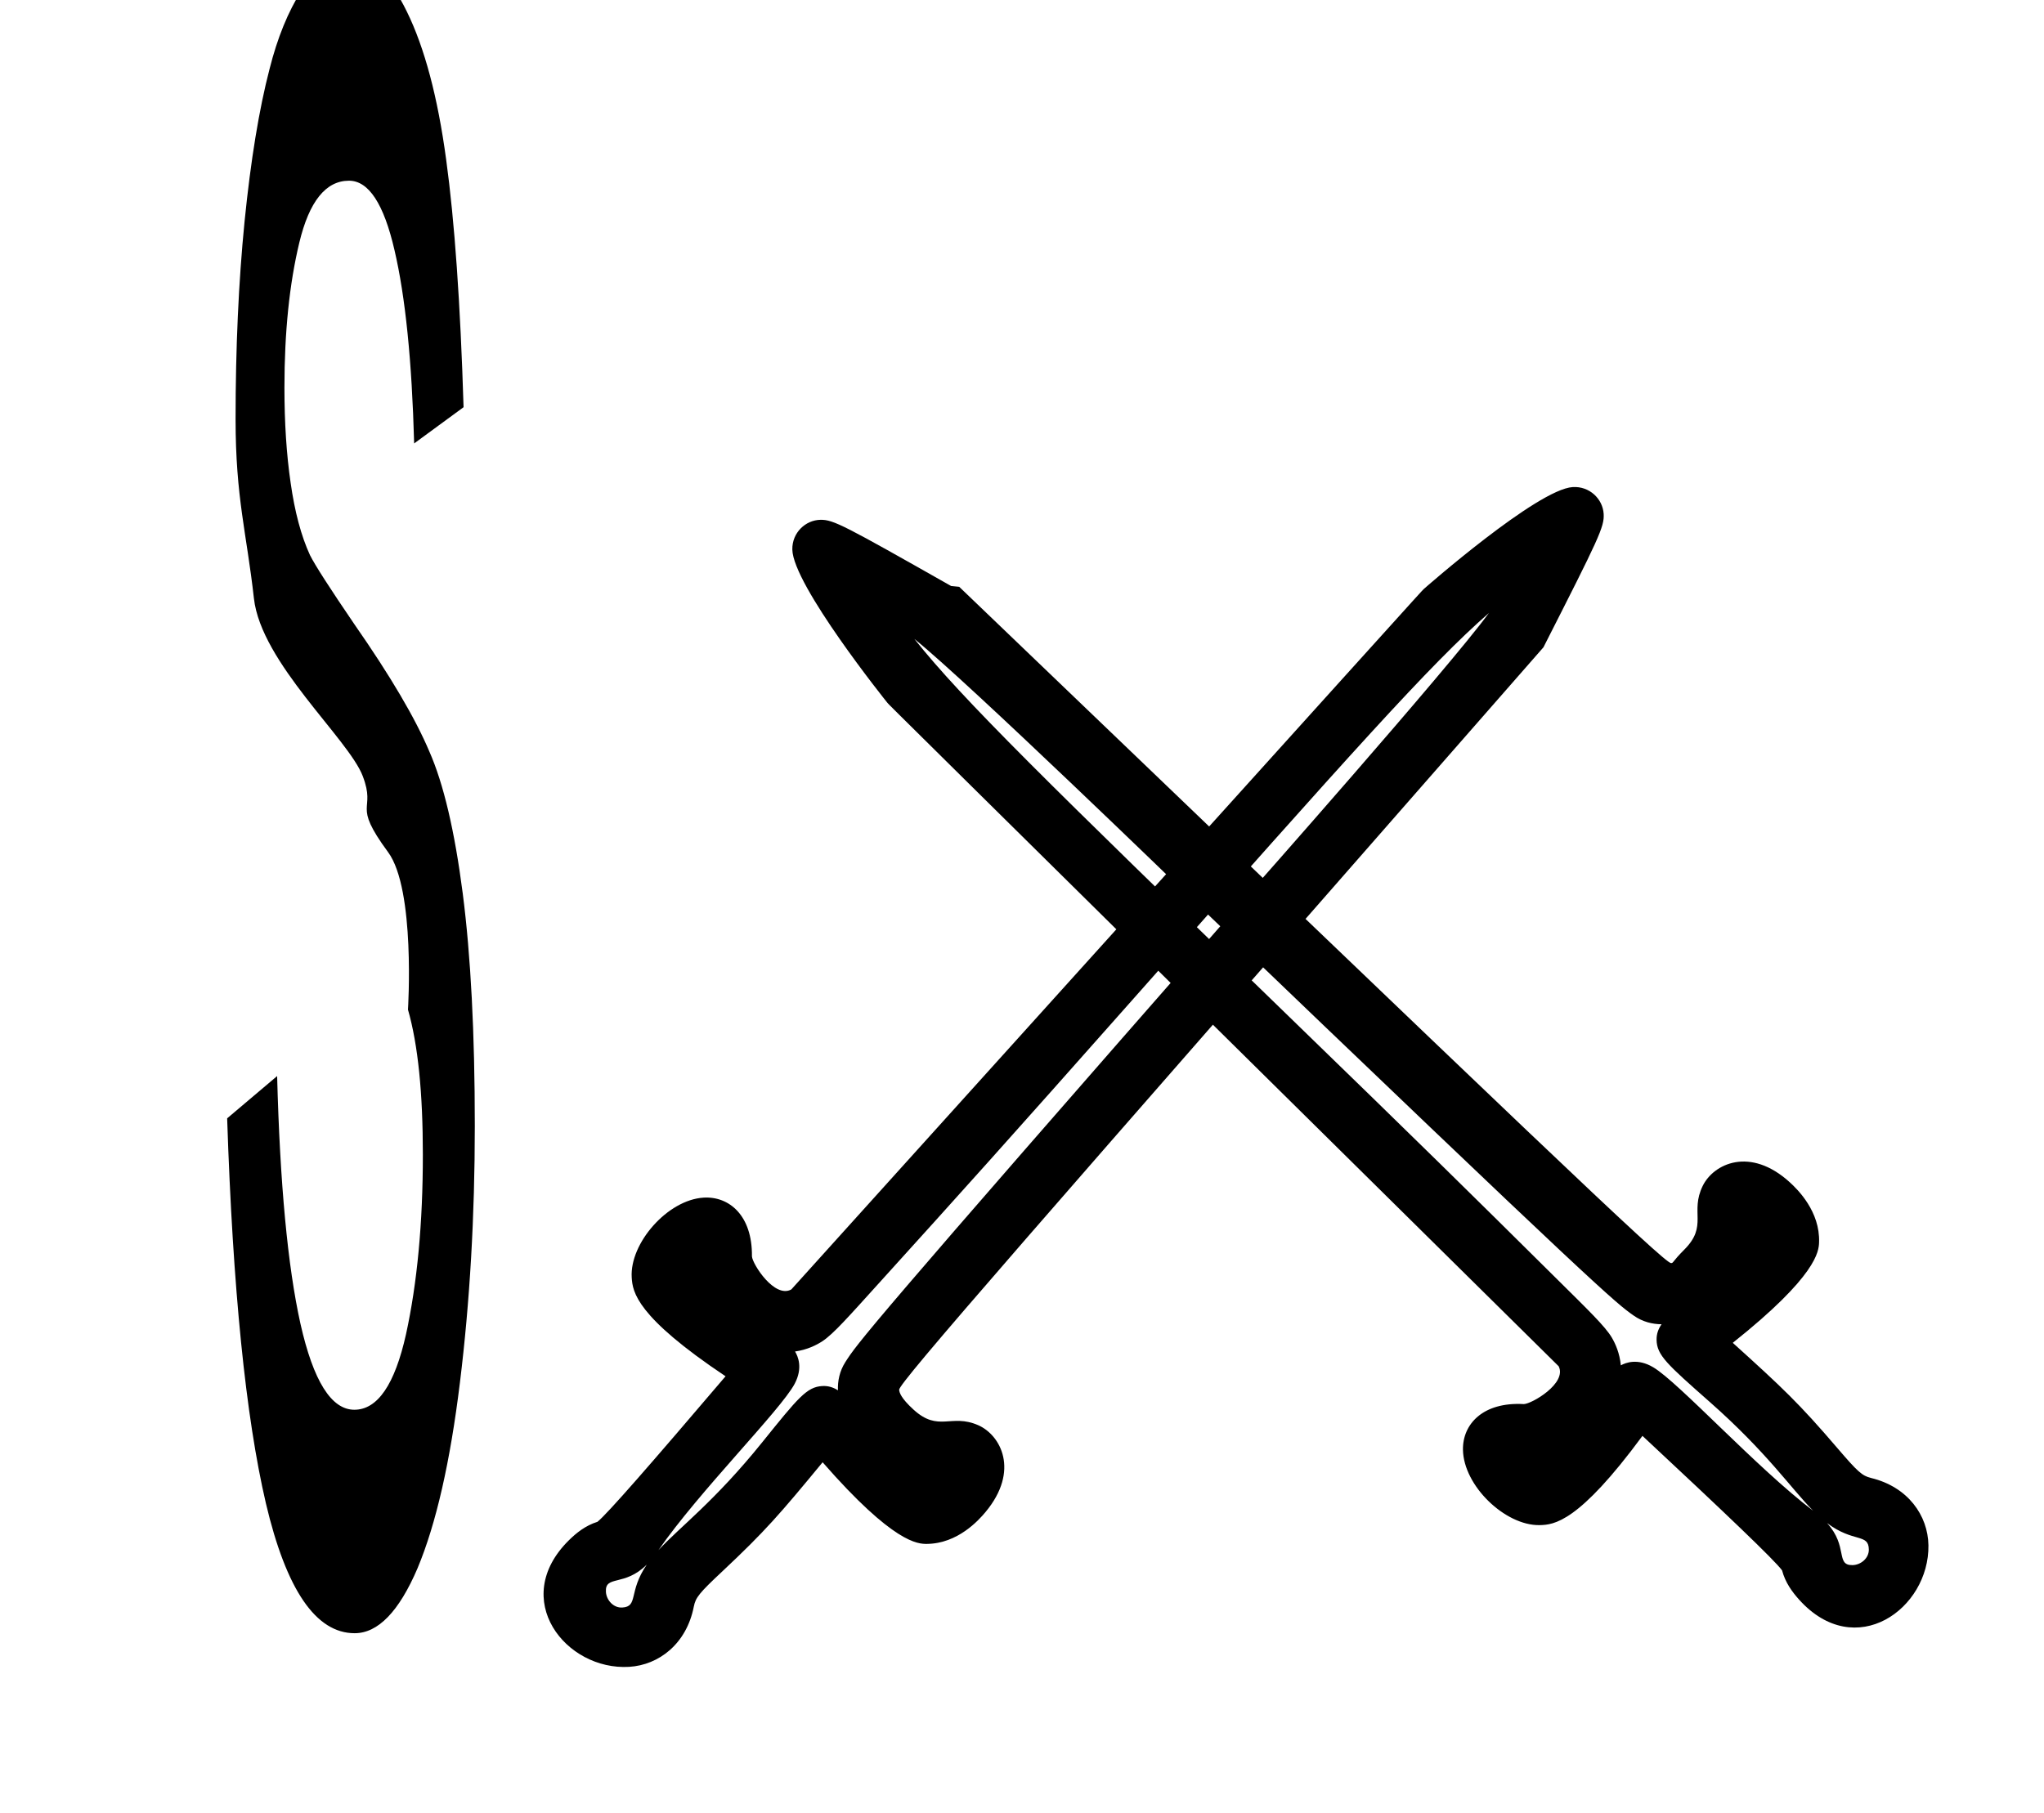 <?xml version="1.0" standalone="no"?>
<!DOCTYPE svg PUBLIC "-//W3C//DTD SVG 1.1//EN" "http://www.w3.org/Graphics/SVG/1.1/DTD/svg11.dtd" >
<svg xmlns="http://www.w3.org/2000/svg" xmlns:xlink="http://www.w3.org/1999/xlink" version="1.1" viewBox="-10 0 1127 1000">
  <g transform="matrix(1 0 0 -1 0 800)">
   <path fill="currentColor"
d="M372.554 -85.994c-3.99 -20.561 -19.245 -32.277 -35.647 -33.274c-34.948 -2.124 -66.216 37.256 -33.227 69.817c4.107 4.054 9.155 8.117 15.742 10.169c5.393 4.301 29.69 32.203 70.626 80.261
c-49.243 32.938 -51.254 46.421 -51.745 54.516c-1.146 18.838 19.732 42.797 39.639 44.008c14.06 0.854 26.915 -9.803 26.655 -32.395c0.26 -4.272 12.502 -23.387 21.712 -18.239c347.492 385.146 347.492 385.146 348.636 386.209
c0.729 0.678 62.698 55.117 82.217 56.303c9.262 0.563 16.547 -6.547 17.047 -14.773c0.434 -7.142 -2.433 -13.043 -33.208 -73.607l-0.418 -0.472c-286.522 -327.096 -355.04 -405.316 -354.817 -408.984
c0.086 -1.398 0.858 -4.502 7.929 -10.955c13.794 -12.589 20.627 -2.055 35.582 -8.557c12.441 -5.409 23.112 -25.088 4.118 -47.915c-3.792 -4.557 -15.342 -17.399 -32.291 -17.582
c-4.912 -0.055 -18.377 0.177 -57.538 45.017c-23.548 -28.538 -31.618 -37.971 -55.449 -60.308c-12.509 -11.725 -14.602 -14.29 -15.562 -19.238zM346.617 -62.878c-12.351 -12.321 -23.106 -5.591 -22.532 -15.058
c0.277 -4.54 4.157 -8.916 9.018 -8.62c9.002 0.547 3.204 8.59 13.515 23.678zM502.045 -17.213c-0.129 0.017 -0.619 0.354 -0.748 0.372c0.277 -0.154 0.528 -0.28 0.748 -0.372zM428.359 54.645
c1.621 -2.646 4.452 -9.042 -0.24 -17.864c-7.679 -14.437 -52.755 -59.401 -75.073 -91.703c11.848 12.856 30.931 26.852 57.241 59.524c19.868 24.672 24.544 30.479 33.052 30.995c3.276 0.199 6.082 -0.707 8.676 -2.362
c-0.189 5.042 0.839 10.494 4.068 15.553c6.577 10.305 10.828 16.866 220.8 256.442c1.367 1.544 111.79 126.263 134.047 156.692c-32.07 -27.922 -76.308 -77.588 -196.549 -213.35c-70.135 -79.184 -94.593 -106.344 -139.447 -155.882
c-16.842 -18.601 -25.466 -28.468 -31.601 -32.446c-3.147 -2.04 -8.261 -4.66 -14.974 -5.6zM372.118 97.956c-0.078 -0.129 -0.146 -0.245 -0.202 -0.349c-0.008 0.031 0.211 0.317 0.202 0.349z
M1021.65 -15.113c20.359 -4.918 31.373 -20.686 31.626 -37.117c0.539 -35.009 -40.217 -64.46 -71.251 -30.03c-3.863 4.286 -7.693 9.514 -9.445 16.186c-4.052 5.582 -30.824 31.119 -76.978 74.189
c-35.136 -47.7 -48.696 -49.099 -56.804 -49.223c-18.871 -0.291 -41.86 21.65 -42.167 41.592c-0.217 14.083 11.012 26.443 33.568 25.16c4.279 0.066 23.929 11.43 19.204 20.863c-369.009 364.583 -369.009 364.583 -370.02 365.773
c-0.644 0.76 -52.22 65.13 -52.52 84.683c-0.143 9.278 7.29 16.233 15.529 16.359c7.154 0.11 12.92 -3.021 72.028 -36.508l4.452 -0.438c313.78 -301.046 388.816 -373.036 392.491 -372.979
c1.4 0.021 0.536 0.653 7.303 7.424c13.201 13.209 2.987 20.513 10.159 35.158c5.968 12.183 26.11 21.952 48.054 1.942c4.38 -3.994 16.686 -16.113 16.101 -33.054c-0.168 -4.909 -1.01 -18.351 -47.577 -55.44
c27.441 -24.816 36.499 -33.307 57.733 -58.124c11.146 -13.028 13.614 -15.235 18.514 -16.418zM997.381 -39.976c11.749 -12.896 4.538 -23.336 14.021 -23.191c4.548 0.071 9.095 3.749 9.02 8.618
c-0.139 9.017 -8.437 3.59 -23.041 14.573zM958.804 117.36c-0.022 -0.127 -0.383 -0.602 -0.406 -0.729c0.167 0.27 0.304 0.515 0.406 0.729zM883.683 47.007c2.716 1.499 9.233 4.037 17.834 -1.05
c14.074 -8.324 56.95 -55.392 88.209 -79.15c-12.307 12.418 -25.425 32.115 -56.871 59.879c-23.746 20.966 -29.335 25.899 -29.466 34.422c-0.051 3.282 0.981 6.044 2.753 8.56
c-5.045 0.039 -10.445 1.313 -15.354 4.769c-9.995 7.038 -16.357 11.582 -246.176 232.19c-1.48 1.436 -121.069 117.395 -150.459 141.008c26.439 -33.303 74.051 -79.744 204.227 -206.013
c75.926 -73.648 101.949 -99.312 149.405 -146.365c17.818 -17.667 27.285 -26.729 30.981 -33.038c1.895 -3.236 4.28 -8.463 4.916 -15.211zM837.867 -7.215c0.125 -0.084 0.238 -0.157 0.339 -0.218
c-0.031 -0.007 -0.308 0.225 -0.339 0.218zM115.244 183.234l27.558 23.315c1.548 -59.399 5.831 -104.921 12.85 -136.563c7.121 -31.643 17.029 -47.464 29.725 -47.464c12.798 0 22.293 13.878 28.485 41.635
c6.192 28.311 9.289 61.343 9.289 99.092c0 33.863 -2.645 60.536 -8.205 79.939c0 0 4.194 66.247 -10.945 86.811c-20.436 27.757 -6.326 21.908 -14 42c-7.845 20.54 -56.034 62.453 -60 98
c-4.025 36.084 -10.111 55.475 -10.111 98.775c0 39.415 1.651 75.776 4.954 109.084c3.406 33.863 7.999 61.898 13.778 84.103c4.335 17.21 10.219 31.644 17.649 43.301c7.534 12.213 15.585 18.319 24.151 18.319
c12.901 0 24.202 -9.992 33.904 -29.977c9.805 -19.984 17.029 -47.185 21.674 -81.605c4.645 -33.863 7.844 -79.385 9.599 -136.563l-27.247 -19.984c-1.239 45.52 -4.852 81.05 -10.837 106.586
c-5.884 25.536 -14.243 38.304 -25.08 38.304c-12.798 0 -21.933 -11.38 -27.402 -34.141c-5.47 -22.761 -8.205 -49.407 -8.205 -79.939c0 -19.43 1.135 -36.916 3.405 -52.46c2.271 -16.099 5.832 -29.422 10.683 -39.97
c2.786 -5.552 10.991 -18.319 24.615 -38.305c19.714 -28.311 33.44 -51.627 41.182 -69.946c7.844 -17.765 13.984 -43.855 18.423 -78.274s6.657 -77.164 6.657 -128.236c0 -49.962 -2.735 -97.148 -8.206 -141.56
c-5.366 -43.855 -13.159 -77.996 -23.377 -102.422c-10.218 -23.871 -21.777 -35.807 -34.679 -35.807c-21.364 0 -37.672 23.871 -48.921 71.612c-11.148 47.741 -18.269 118.521 -21.365 212.34z" />
  </g>

</svg>
